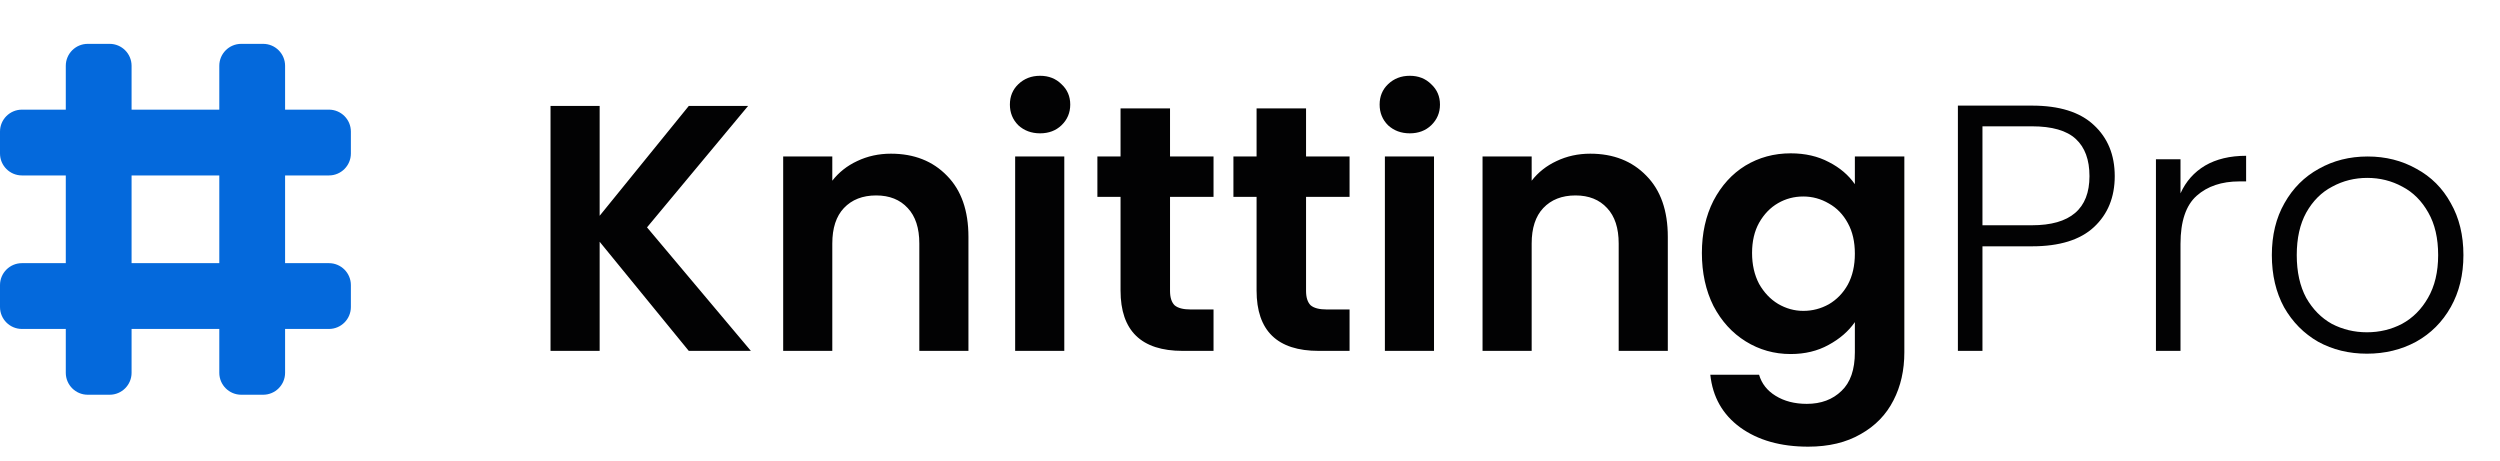 <svg width="114" height="21" viewBox="0 0 114 21" fill="none" xmlns="http://www.w3.org/2000/svg">
<path d="M31.408 16L27.344 11.024V16H25.104V4.832H27.344V9.84L31.408 4.832H34.112L29.504 10.368L34.24 16H31.408ZM40.625 7.008C41.681 7.008 42.535 7.344 43.185 8.016C43.836 8.677 44.161 9.605 44.161 10.8V16H41.921V11.104C41.921 10.4 41.745 9.861 41.393 9.488C41.041 9.104 40.561 8.912 39.953 8.912C39.335 8.912 38.844 9.104 38.481 9.488C38.129 9.861 37.953 10.4 37.953 11.104V16H35.713V7.136H37.953V8.24C38.252 7.856 38.631 7.557 39.089 7.344C39.559 7.12 40.071 7.008 40.625 7.008ZM47.428 6.08C47.033 6.08 46.702 5.957 46.435 5.712C46.179 5.456 46.051 5.141 46.051 4.768C46.051 4.395 46.179 4.085 46.435 3.84C46.702 3.584 47.033 3.456 47.428 3.456C47.822 3.456 48.148 3.584 48.404 3.84C48.67 4.085 48.803 4.395 48.803 4.768C48.803 5.141 48.67 5.456 48.404 5.712C48.148 5.957 47.822 6.08 47.428 6.08ZM48.532 7.136V16H46.291V7.136H48.532ZM53.353 8.976V13.264C53.353 13.563 53.422 13.781 53.561 13.92C53.71 14.048 53.955 14.112 54.297 14.112H55.337V16H53.929C52.041 16 51.097 15.083 51.097 13.248V8.976H50.041V7.136H51.097V4.944H53.353V7.136H55.337V8.976H53.353ZM59.556 8.976V13.264C59.556 13.563 59.625 13.781 59.764 13.92C59.913 14.048 60.158 14.112 60.5 14.112H61.54V16H60.132C58.244 16 57.3 15.083 57.3 13.248V8.976H56.244V7.136H57.3V4.944H59.556V7.136H61.54V8.976H59.556ZM64.287 6.08C63.892 6.08 63.562 5.957 63.295 5.712C63.039 5.456 62.911 5.141 62.911 4.768C62.911 4.395 63.039 4.085 63.295 3.84C63.562 3.584 63.892 3.456 64.287 3.456C64.681 3.456 65.007 3.584 65.263 3.84C65.529 4.085 65.663 4.395 65.663 4.768C65.663 5.141 65.529 5.456 65.263 5.712C65.007 5.957 64.681 6.08 64.287 6.08ZM65.391 7.136V16H63.151V7.136H65.391ZM72.516 7.008C73.572 7.008 74.425 7.344 75.076 8.016C75.727 8.677 76.052 9.605 76.052 10.8V16H73.812V11.104C73.812 10.4 73.636 9.861 73.284 9.488C72.932 9.104 72.452 8.912 71.844 8.912C71.225 8.912 70.735 9.104 70.372 9.488C70.02 9.861 69.844 10.4 69.844 11.104V16H67.604V7.136H69.844V8.24C70.143 7.856 70.521 7.557 70.98 7.344C71.449 7.12 71.961 7.008 72.516 7.008ZM81.654 6.992C82.316 6.992 82.897 7.125 83.398 7.392C83.9 7.648 84.294 7.984 84.582 8.4V7.136H86.838V16.064C86.838 16.885 86.673 17.616 86.342 18.256C86.011 18.907 85.516 19.419 84.854 19.792C84.193 20.176 83.393 20.368 82.454 20.368C81.195 20.368 80.161 20.075 79.35 19.488C78.55 18.901 78.097 18.101 77.99 17.088H80.214C80.332 17.493 80.582 17.813 80.966 18.048C81.361 18.293 81.835 18.416 82.39 18.416C83.041 18.416 83.569 18.219 83.974 17.824C84.379 17.44 84.582 16.853 84.582 16.064V14.688C84.294 15.104 83.894 15.451 83.382 15.728C82.881 16.005 82.305 16.144 81.654 16.144C80.907 16.144 80.225 15.952 79.606 15.568C78.987 15.184 78.497 14.645 78.134 13.952C77.782 13.248 77.606 12.443 77.606 11.536C77.606 10.64 77.782 9.845 78.134 9.152C78.497 8.459 78.982 7.925 79.59 7.552C80.209 7.179 80.897 6.992 81.654 6.992ZM84.582 11.568C84.582 11.024 84.475 10.56 84.262 10.176C84.049 9.781 83.761 9.483 83.398 9.28C83.035 9.067 82.646 8.96 82.23 8.96C81.814 8.96 81.43 9.061 81.078 9.264C80.726 9.467 80.438 9.765 80.214 10.16C80.001 10.544 79.894 11.003 79.894 11.536C79.894 12.069 80.001 12.539 80.214 12.944C80.438 13.339 80.726 13.643 81.078 13.856C81.441 14.069 81.825 14.176 82.23 14.176C82.646 14.176 83.035 14.075 83.398 13.872C83.761 13.659 84.049 13.36 84.262 12.976C84.475 12.581 84.582 12.112 84.582 11.568Z" fill="#020203"/>
<path d="M96.432 8.032C96.432 8.992 96.117 9.765 95.488 10.352C94.859 10.939 93.915 11.232 92.656 11.232H90.4V16H89.28V4.816H92.656C93.904 4.816 94.843 5.109 95.472 5.696C96.112 6.283 96.432 7.061 96.432 8.032ZM92.656 10.272C94.405 10.272 95.28 9.525 95.28 8.032C95.28 7.285 95.072 6.72 94.656 6.336C94.24 5.952 93.573 5.76 92.656 5.76H90.4V10.272H92.656ZM99.431 8.816C99.677 8.272 100.05 7.851 100.551 7.552C101.063 7.253 101.687 7.104 102.423 7.104V8.272H102.119C101.309 8.272 100.658 8.491 100.167 8.928C99.677 9.365 99.431 10.096 99.431 11.12V16H98.311V7.264H99.431V8.816ZM107.932 16.128C107.111 16.128 106.369 15.947 105.708 15.584C105.057 15.211 104.54 14.688 104.156 14.016C103.783 13.333 103.596 12.539 103.596 11.632C103.596 10.725 103.788 9.936 104.172 9.264C104.556 8.581 105.079 8.059 105.74 7.696C106.401 7.323 107.143 7.136 107.964 7.136C108.785 7.136 109.527 7.323 110.188 7.696C110.86 8.059 111.383 8.581 111.756 9.264C112.14 9.936 112.332 10.725 112.332 11.632C112.332 12.528 112.14 13.317 111.756 14C111.372 14.683 110.844 15.211 110.172 15.584C109.5 15.947 108.753 16.128 107.932 16.128ZM107.932 15.152C108.508 15.152 109.041 15.024 109.532 14.768C110.023 14.501 110.417 14.107 110.716 13.584C111.025 13.051 111.18 12.4 111.18 11.632C111.18 10.864 111.031 10.219 110.732 9.696C110.433 9.163 110.039 8.768 109.548 8.512C109.057 8.245 108.524 8.112 107.948 8.112C107.372 8.112 106.839 8.245 106.348 8.512C105.857 8.768 105.463 9.163 105.164 9.696C104.876 10.219 104.732 10.864 104.732 11.632C104.732 12.4 104.876 13.051 105.164 13.584C105.463 14.107 105.852 14.501 106.332 14.768C106.823 15.024 107.356 15.152 107.932 15.152Z" fill="#020203"/>
<path fill-rule="evenodd" clip-rule="evenodd" d="M11 2C10.448 2 10 2.448 10 3V5L6 5V3C6 2.448 5.552 2 5 2H4C3.448 2 3 2.448 3 3V5H1C0.448 5 0 5.448 0 6V7C0 7.552 0.448 8 1 8H3V12H1C0.448 12 0 12.448 0 13V14C0 14.552 0.448 15 1 15H3V17C3 17.552 3.448 18 4 18H5C5.552 18 6 17.552 6 17V15L10 15V17C10 17.552 10.448 18 11 18H12C12.552 18 13 17.552 13 17V15H15C15.552 15 16 14.552 16 14V13C16 12.448 15.552 12 15 12H13V8H15C15.552 8 16 7.552 16 7V6C16 5.448 15.552 5 15 5H13V3C13 2.448 12.552 2 12 2H11ZM10 12V8H6V12L10 12Z" fill="#0469DC"/>
</svg>
